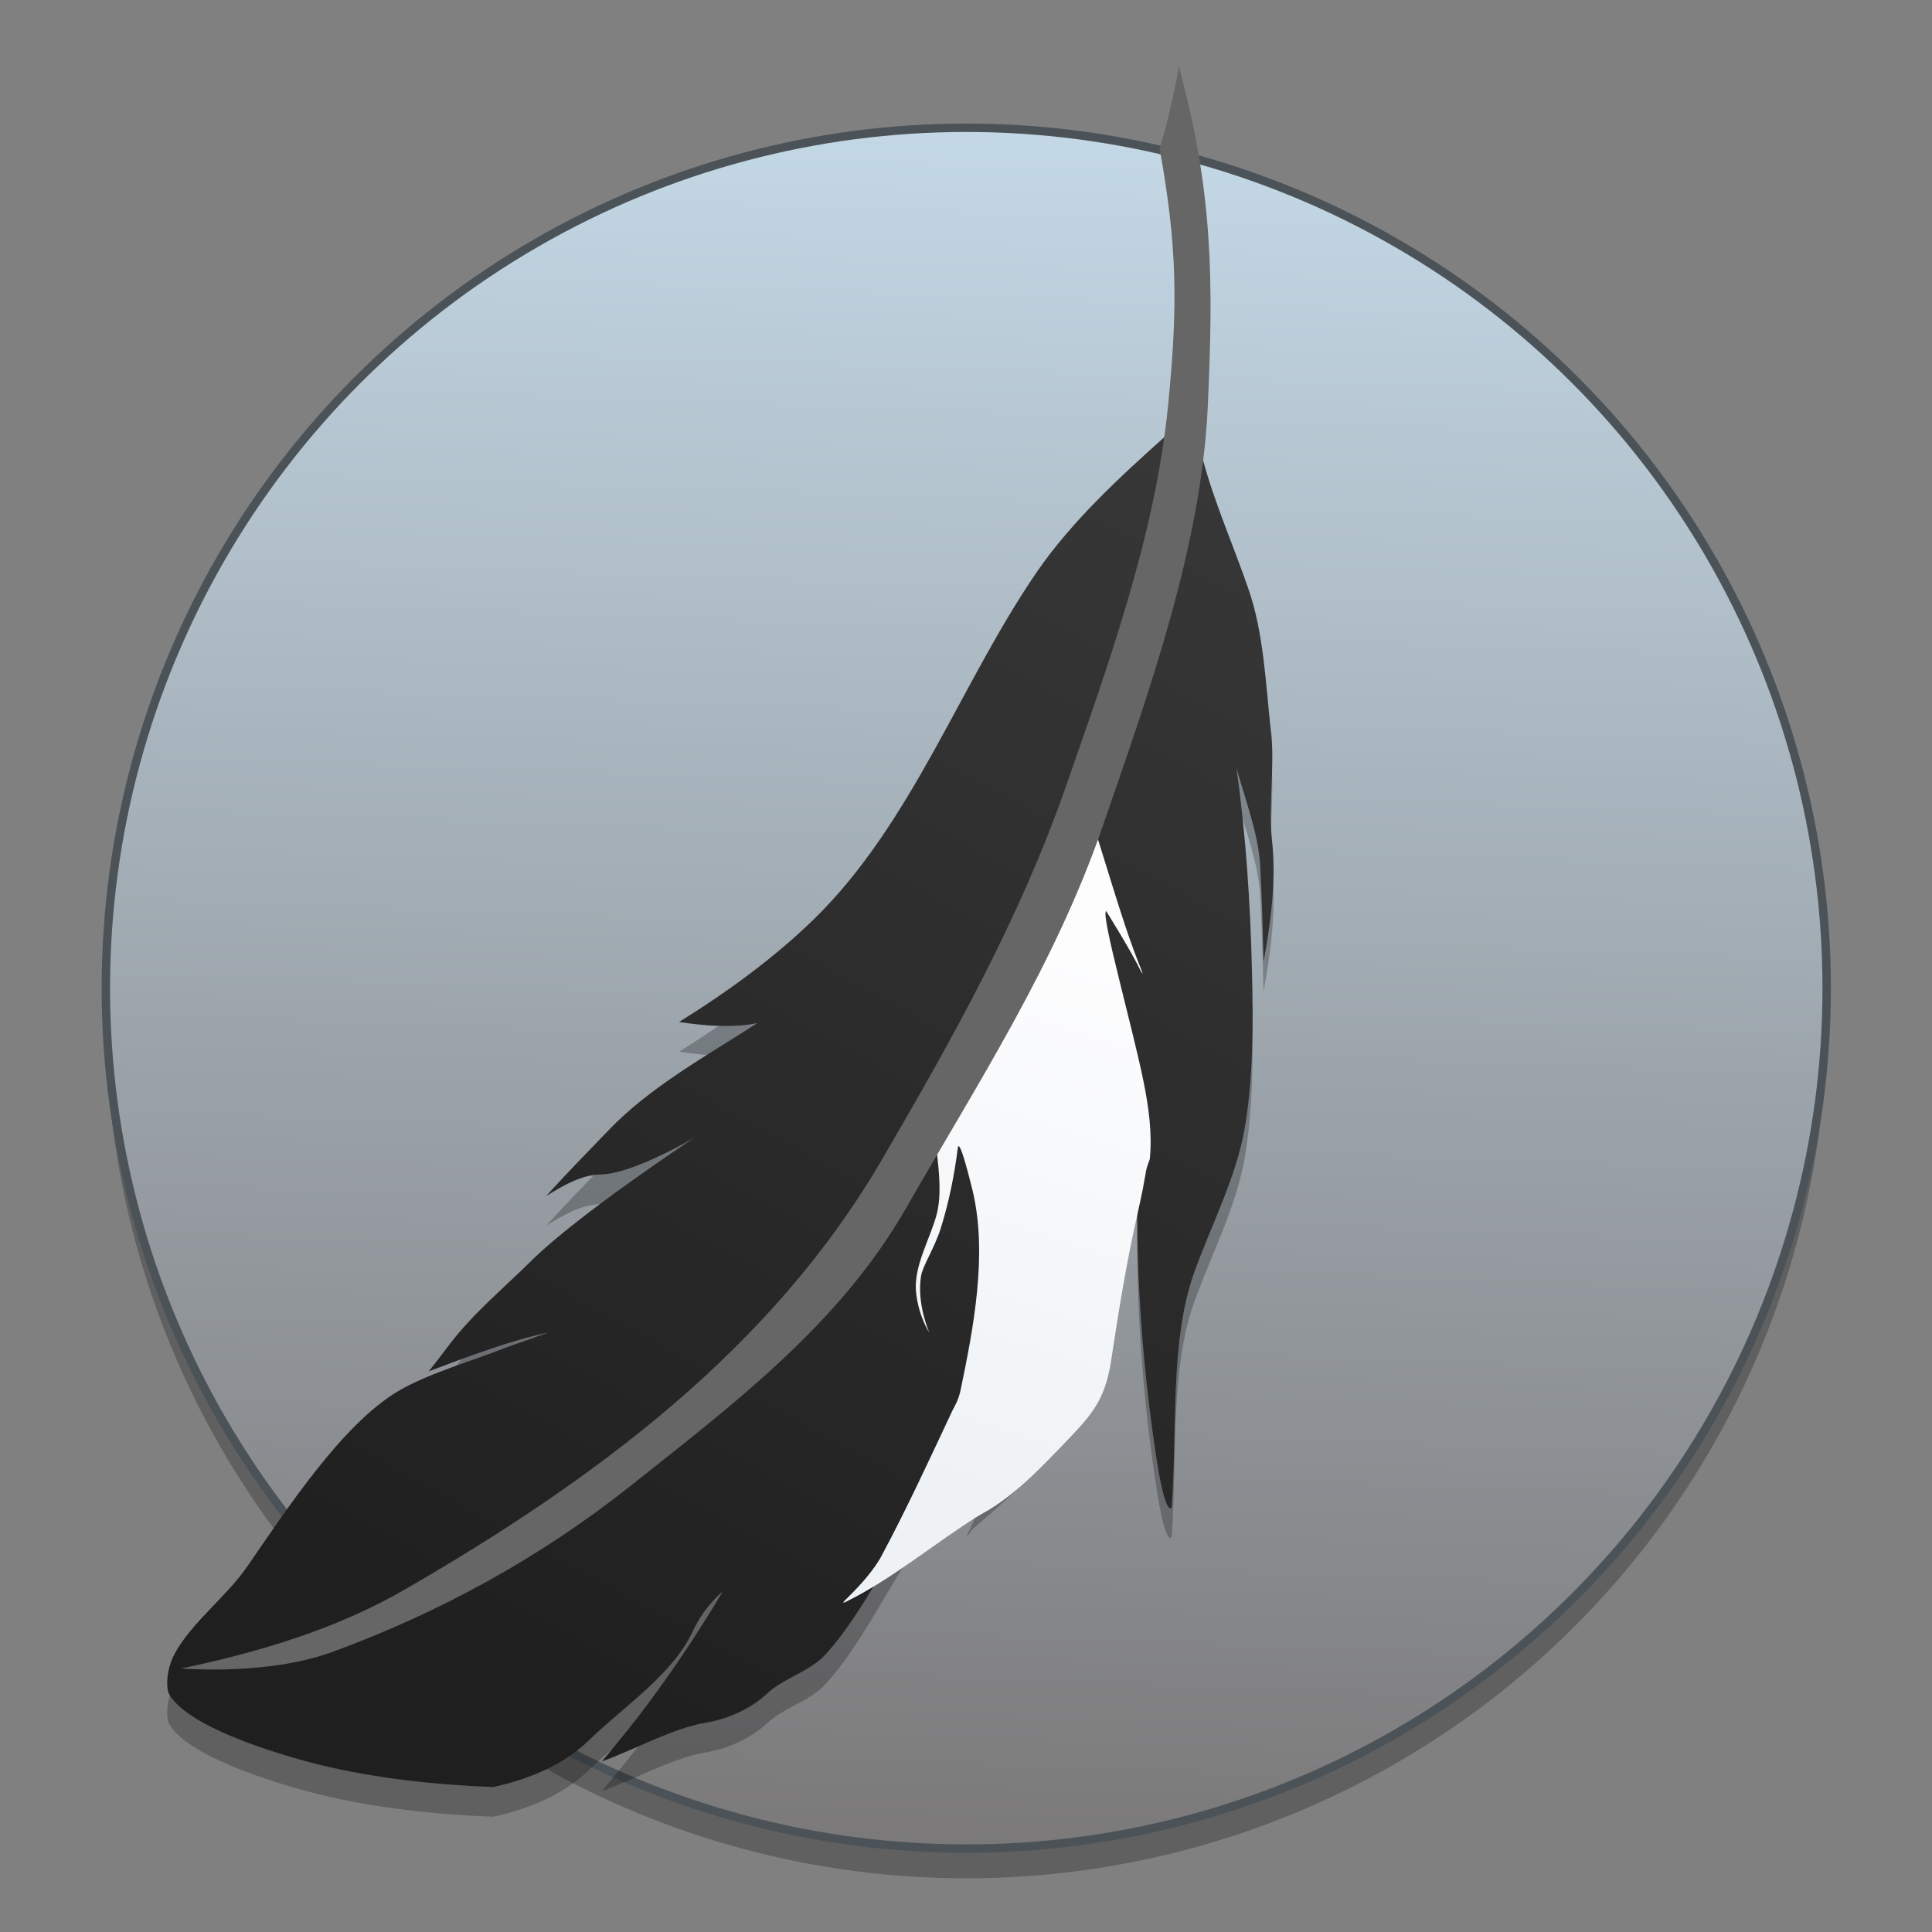 <?xml version="1.0" encoding="UTF-8" standalone="no"?>
<!-- Created with Inkscape (http://www.inkscape.org/) -->

<svg
   xmlns:dc="http://purl.org/dc/elements/1.1/"
   xmlns:cc="http://creativecommons.org/ns#"
   xmlns:rdf="http://www.w3.org/1999/02/22-rdf-syntax-ns#"
   xmlns:svg="http://www.w3.org/2000/svg"
   xmlns="http://www.w3.org/2000/svg"
   xmlns:xlink="http://www.w3.org/1999/xlink"
   xmlns:sodipodi="http://sodipodi.sourceforge.net/DTD/sodipodi-0.dtd"
   xmlns:inkscape="http://www.inkscape.org/namespaces/inkscape"
   width="128"
   height="128"
   viewBox="0 0 33.867 33.867"
   version="1.1"
   id="svg8"
   inkscape:version="0.92.2 5c3e80d, 2017-08-06"
   sodipodi:docname="drawing.svg">
  <rect x="0" y="0" width="33.867" height="33.867" fill="#808080" stroke="none"/>
  <defs
     id="defs2">
    <linearGradient
       inkscape:collect="always"
       id="linearGradient1128">
      <stop
         style="stop-color:#eef2f5;stop-opacity:1"
         offset="0"
         id="stop1124" />
      <stop
         style="stop-color:#fdfdfe;stop-opacity:1"
         offset="1"
         id="stop1126" />
    </linearGradient>
    <linearGradient
       gradientUnits="userSpaceOnUse"
       gradientTransform="matrix(1.297,-31.661,31.661,1.297,12.386,296.814)"
       x2="1"
       id="_Linear1">
      <stop
         id="stop905"
         offset="0"
         style="stop-color:#787575;stop-opacity:1" />
      <stop
         id="stop907"
         offset="1"
         style="stop-color:#c4d9e7;stop-opacity:1" />
    </linearGradient>
    <linearGradient
       gradientUnits="userSpaceOnUse"
       gradientTransform="matrix(13.021,-23.611,23.611,13.021,4.174,292.761)"
       x2="1"
       id="_Linear2">
      <stop
         id="stop910"
         offset="0"
         style="stop-color:#1f1f1f" />
      <stop
         id="stop912"
         offset="1"
         style="stop-color:#393939" />
    </linearGradient>
    <linearGradient
       inkscape:collect="always"
       xlink:href="#linearGradient1128"
       id="linearGradient1130"
       x1="13.978"
       y1="289.296"
       x2="17.263"
       y2="279.223"
       gradientUnits="userSpaceOnUse"
       gradientTransform="matrix(0.938,0,0,0.938,-0.148,18.298)" />
  </defs>
  <sodipodi:namedview
     id="base"
     pagecolor="#ffffff"
     bordercolor="#666666"
     borderopacity="1.0"
     inkscape:pageopacity="0.0"
     inkscape:pageshadow="2"
     inkscape:zoom="1.979899"
     inkscape:cx="150.71005"
     inkscape:cy="66.266132"
     inkscape:document-units="mm"
     inkscape:current-layer="layer1"
     showgrid="false"
     units="px"
     inkscape:window-width="1600"
     inkscape:window-height="803"
     inkscape:window-x="0"
     inkscape:window-y="0"
     inkscape:window-maximized="1" />
  <g
     inkscape:label="Layer 1"
     inkscape:groupmode="layer"
     id="layer1"
     transform="translate(0,-263.133)">
    <g
       id="g1152"
       transform="matrix(0.984,0,0,0.984,4.218,4.41)">
      <circle
         cx="12.927"
         cy="281.063"
         r="15.328"
         style="clip-rule:evenodd;opacity:0.25;fill:#000000;fill-rule:evenodd;stroke-width:0.547;stroke-linejoin:round;stroke-miterlimit:1.414"
         id="circle1142" />
      <circle
         id="circle897"
         style="clip-rule:evenodd;fill:url(#_Linear1);fill-rule:evenodd;stroke:#4b5358;stroke-width:0.15;stroke-linejoin:round;stroke-miterlimit:1.414;stroke-dasharray:none;stroke-opacity:1"
         r="15.328"
         cy="280.534"
         cx="12.927" />
      <path
         inkscape:connector-curvature="0"
         d="m 18.356,276.485 c 0.072,0.64 -0.053,1.306 0.019,1.956 0.076,0.707 -0.023,1.452 -0.151,2.147 -0.015,-0.565 -0.03,-1.137 -0.06,-1.691 -0.031,-0.584 -0.264,-1.182 -0.423,-1.751 0.17,1.197 0.246,2.409 0.276,3.61 0.022,0.928 0.026,1.893 -0.129,2.798 -0.151,0.883 -0.615,1.77 -0.906,2.589 -0.43,1.213 -0.295,2.832 -0.396,4.164 0,0 -0.102,0.232 -0.275,-0.898 -0.234,-1.527 -0.364,-3.199 -0.334,-4.752 v -0.037 c 0,-0.019 -0.004,-0.052 -0.004,-0.052 0,0 -0.049,0.142 -0.056,0.183 -0.004,0.015 -0.012,0.056 -0.012,0.067 v 0.004 c -0.004,0.019 -0.008,0.042 -0.012,0.068 -0.004,0.014 -0.004,0.026 -0.008,0.042 -0.003,0.026 -0.011,0.06 -0.015,0.09 -0.004,0.015 -0.008,0.033 -0.008,0.049 -0.022,0.123 -0.053,0.276 -0.09,0.46 -0.185,0.879 -1.305,1.276 -1.429,2.163 -0.004,0.019 -1.702,0.157 -0.008,0.052 -0.102,0.613 -0.157,0.824 -0.539,1.255 -0.404,0.457 -0.148,-0.279 -0.696,0.043 0.523,0.135 0.023,-0.014 0,0 -0.732,0.494 1.5,-0.447 0.734,-0.036 -0.053,0.029 0.384,-0.423 -0.038,-0.008 1.393,-0.605 -0.858,1.26 -0.832,1.23 0.196,-0.209 -0.129,0.236 0,0 1.06,-1.462 -0.004,0.008 0,0 0.423,-0.853 -0.245,-0.308 0.136,-1.187 0,0 -0.106,0.157 -0.238,0.344 -0.166,0.232 -0.385,0.517 -0.476,0.625 -0.717,0.861 -1.223,2.11 -1.975,2.929 -0.272,0.296 -0.736,0.408 -1.042,0.696 -0.287,0.269 -0.698,0.446 -1.072,0.509 -0.604,0.101 -1.246,0.467 -1.861,0.692 0,0 0.362,-0.43 0.627,-0.771 0.551,-0.718 1.06,-1.474 1.525,-2.256 -0.012,0.008 -0.325,0.262 -0.529,0.7 -0.355,0.775 -1.242,1.354 -1.857,1.953 -0.453,0.441 -1.09,0.7 -1.706,0.83 -1.038,-0.041 -2.095,-0.153 -3.103,-0.4 -0.838,-0.21 -2.367,-0.692 -2.672,-1.265 -0.042,-0.083 -0.061,-0.412 0.113,-0.726 0.302,-0.546 0.91,-0.999 1.279,-1.53 0.695,-1.007 1.688,-2.533 2.688,-3.128 0.555,-0.329 1.298,-0.528 1.948,-0.789 0.298,-0.101 0.441,-0.153 0.736,-0.262 -0.732,0.161 -1.438,0.434 -2.137,0.696 0,0 0.004,0.007 0.378,-0.487 0.415,-0.546 0.962,-0.998 1.446,-1.477 0.849,-0.842 2.918,-2.204 2.918,-2.204 0,0 -1.098,0.651 -1.672,0.659 -0.348,0.004 -0.688,0.206 -0.974,0.385 0.355,-0.396 0.736,-0.782 1.102,-1.163 0.74,-0.778 1.756,-1.336 2.662,-1.919 -0.449,0.093 -0.948,0.048 -1.397,-0.019 0.853,-0.531 1.684,-1.133 2.397,-1.826 1.756,-1.71 2.62,-4.216 3.979,-6.195 0.623,-0.905 1.483,-1.695 2.311,-2.436 0,0 0.551,0.083 0.634,0.397 0.204,0.782 0.551,1.56 0.819,2.338 0.279,0.797 0.309,1.702 0.403,2.541 z"
         style="clip-rule:evenodd;opacity:0.25;fill:#000000;fill-rule:nonzero;stroke-width:0.547;stroke-linejoin:round;stroke-miterlimit:1.414"
         id="path1144" />
      <path
         id="path899"
         style="clip-rule:evenodd;fill:url(#_Linear2);fill-rule:nonzero;stroke-width:0.547;stroke-linejoin:round;stroke-miterlimit:1.414"
         d="m 18.356,275.956 c 0.072,0.64 -0.053,1.306 0.019,1.956 0.076,0.707 -0.023,1.452 -0.151,2.147 -0.015,-0.565 -0.03,-1.137 -0.06,-1.691 -0.031,-0.584 -0.264,-1.182 -0.423,-1.751 0.17,1.197 0.246,2.409 0.276,3.61 0.022,0.928 0.026,1.893 -0.129,2.798 -0.151,0.883 -0.615,1.77 -0.906,2.589 -0.43,1.213 -0.295,2.832 -0.396,4.164 0,0 -0.102,0.232 -0.275,-0.898 -0.234,-1.527 -0.364,-3.199 -0.334,-4.752 v -0.037 c 0,-0.019 -0.004,-0.052 -0.004,-0.052 0,0 -0.049,0.142 -0.056,0.183 -0.004,0.015 -0.012,0.056 -0.012,0.067 v 0.004 c -0.004,0.019 -0.008,0.042 -0.012,0.068 -0.004,0.014 -0.004,0.026 -0.008,0.042 -0.003,0.026 -0.011,0.06 -0.015,0.09 -0.004,0.015 -0.008,0.033 -0.008,0.049 -0.022,0.123 -0.053,0.276 -0.09,0.46 -0.185,0.879 -1.305,1.276 -1.429,2.163 -0.004,0.019 -1.702,0.157 -0.008,0.052 -0.102,0.613 -0.157,0.824 -0.539,1.255 -0.404,0.457 -0.148,-0.279 -0.696,0.043 0.523,0.135 0.023,-0.014 0,0 -0.732,0.494 1.5,-0.447 0.734,-0.036 -0.053,0.029 0.384,-0.423 -0.038,-0.008 1.393,-0.605 -0.858,1.26 -0.832,1.23 0.196,-0.209 -0.129,0.236 0,0 1.06,-1.462 -0.004,0.008 0,0 0.423,-0.853 -0.245,-0.308 0.136,-1.187 0,0 -0.106,0.157 -0.238,0.344 -0.166,0.232 -0.385,0.517 -0.476,0.625 -0.717,0.861 -1.223,2.11 -1.975,2.929 -0.272,0.296 -0.736,0.408 -1.042,0.696 -0.287,0.269 -0.698,0.446 -1.072,0.509 -0.604,0.101 -1.246,0.467 -1.861,0.692 0,0 0.362,-0.43 0.627,-0.771 0.551,-0.718 1.06,-1.474 1.525,-2.256 -0.012,0.008 -0.325,0.262 -0.529,0.7 -0.355,0.775 -1.242,1.354 -1.857,1.953 -0.453,0.441 -1.09,0.7 -1.706,0.83 -1.038,-0.041 -2.095,-0.153 -3.103,-0.4 -0.838,-0.21 -2.367,-0.692 -2.672,-1.265 -0.042,-0.083 -0.061,-0.412 0.113,-0.726 0.302,-0.546 0.91,-0.999 1.279,-1.53 0.695,-1.007 1.688,-2.533 2.688,-3.128 0.555,-0.329 1.298,-0.528 1.948,-0.789 0.298,-0.101 0.441,-0.153 0.736,-0.262 -0.732,0.161 -1.438,0.434 -2.137,0.696 0,0 0.004,0.007 0.378,-0.487 0.415,-0.546 0.962,-0.998 1.446,-1.477 0.849,-0.842 2.918,-2.204 2.918,-2.204 0,0 -1.098,0.651 -1.672,0.659 -0.348,0.004 -0.688,0.206 -0.974,0.385 0.355,-0.396 0.736,-0.782 1.102,-1.163 0.74,-0.778 1.756,-1.336 2.662,-1.919 -0.449,0.093 -0.948,0.048 -1.397,-0.019 0.853,-0.531 1.684,-1.133 2.397,-1.826 1.756,-1.71 2.62,-4.216 3.979,-6.195 0.623,-0.905 1.483,-1.695 2.311,-2.436 0,0 0.551,0.083 0.634,0.397 0.204,0.782 0.551,1.56 0.819,2.338 0.279,0.797 0.309,1.702 0.403,2.541 z"
         inkscape:connector-curvature="0" />
      <path
         id="path901"
         style="clip-rule:evenodd;fill:url(#linearGradient1130);fill-opacity:1;fill-rule:nonzero;stroke-width:0.547;stroke-linejoin:round;stroke-miterlimit:1.414"
         d="m 15.419,279.162 c -0.106,0.037 0.481,2.107 0.668,3.045 0.09,0.448 0.155,0.915 0.11,1.371 0,0 -0.053,0.142 -0.061,0.183 -0.004,0.015 -0.013,0.056 -0.013,0.067 v 0.004 c -0.004,0.022 -0.008,0.041 -0.012,0.067 -0.004,0.015 -0.004,0.026 -0.008,0.041 -0.004,0.026 -0.012,0.06 -0.016,0.09 -0.004,0.015 -0.008,0.033 -0.008,0.048 -0.025,0.124 -0.057,0.276 -0.098,0.46 -0.2,0.878 -0.343,1.767 -0.477,2.652 -0.004,0.019 -0.004,0.034 -0.008,0.052 -0.11,0.613 -0.318,0.874 -0.73,1.304 -0.436,0.455 -0.962,1.027 -1.553,1.348 -0.016,0.012 -0.041,0.022 -0.065,0.037 -0.79,0.493 -1.524,1.117 -2.352,1.528 -0.057,0.03 -0.077,0.03 -0.041,-0.008 0.028,-0.03 0.057,-0.056 0.085,-0.086 0.212,-0.209 0.416,-0.441 0.555,-0.676 0.004,-0.008 0.008,-0.014 0.012,-0.022 0.457,-0.852 0.868,-1.745 1.28,-2.623 0.02,-0.033 0.028,-0.052 0.045,-0.086 0.041,-0.074 0.069,-0.157 0.09,-0.246 0.236,-1.132 0.489,-2.447 0.216,-3.579 -0.245,-1.005 -0.261,-0.759 -0.261,-0.759 -0.061,0.486 -0.159,0.976 -0.306,1.442 -0.114,0.355 -0.322,0.665 -0.35,0.848 -0.078,0.482 0.135,0.975 0.147,1.005 -0.012,-0.019 -0.195,-0.303 -0.236,-0.725 -0.045,-0.46 0.257,-0.956 0.367,-1.378 0.18,-0.684 -0.179,-1.67 -0.02,-2.167 0.412,-1.311 2.025,-3.336 2.682,-5.152 0.343,0.972 0.608,2.029 0.974,2.933 0.032,0.082 0.045,0.108 0.012,0.07 -0.171,-0.362 -0.628,-1.091 -0.628,-1.091 z"
         inkscape:connector-curvature="0" />
      <path
         id="path903"
         style="clip-rule:evenodd;fill:#666666;fill-rule:nonzero;stroke-width:0.547;stroke-linejoin:round;stroke-miterlimit:1.414"
         d="m 16.714,264.111 c 0.608,2.243 0.619,3.783 0.515,6.072 -0.116,2.491 -1.056,5.106 -1.868,7.457 -0.855,2.479 -2.224,4.575 -3.512,6.822 -1.184,2.062 -3.059,3.473 -4.904,4.939 -1.609,1.277 -3.388,2.251 -5.303,2.955 -0.596,0.217 -1.261,0.294 -1.891,0.313 -0.464,0.012 -0.797,-0.015 -0.812,-0.015 1.369,-0.286 2.758,-0.7 3.973,-1.4 3.369,-1.946 6.54,-4.277 8.517,-7.674 1.257,-2.154 2.444,-4.27 3.272,-6.637 0.762,-2.189 1.594,-4.483 1.822,-6.796 0.174,-1.768 0.166,-2.812 -0.151,-4.568 0.108,-0.367 0.154,-0.553 0.236,-0.921 0.046,-0.224 0.07,-0.332 0.108,-0.549 z"
         inkscape:connector-curvature="0" />
    </g>
  </g>
</svg>
